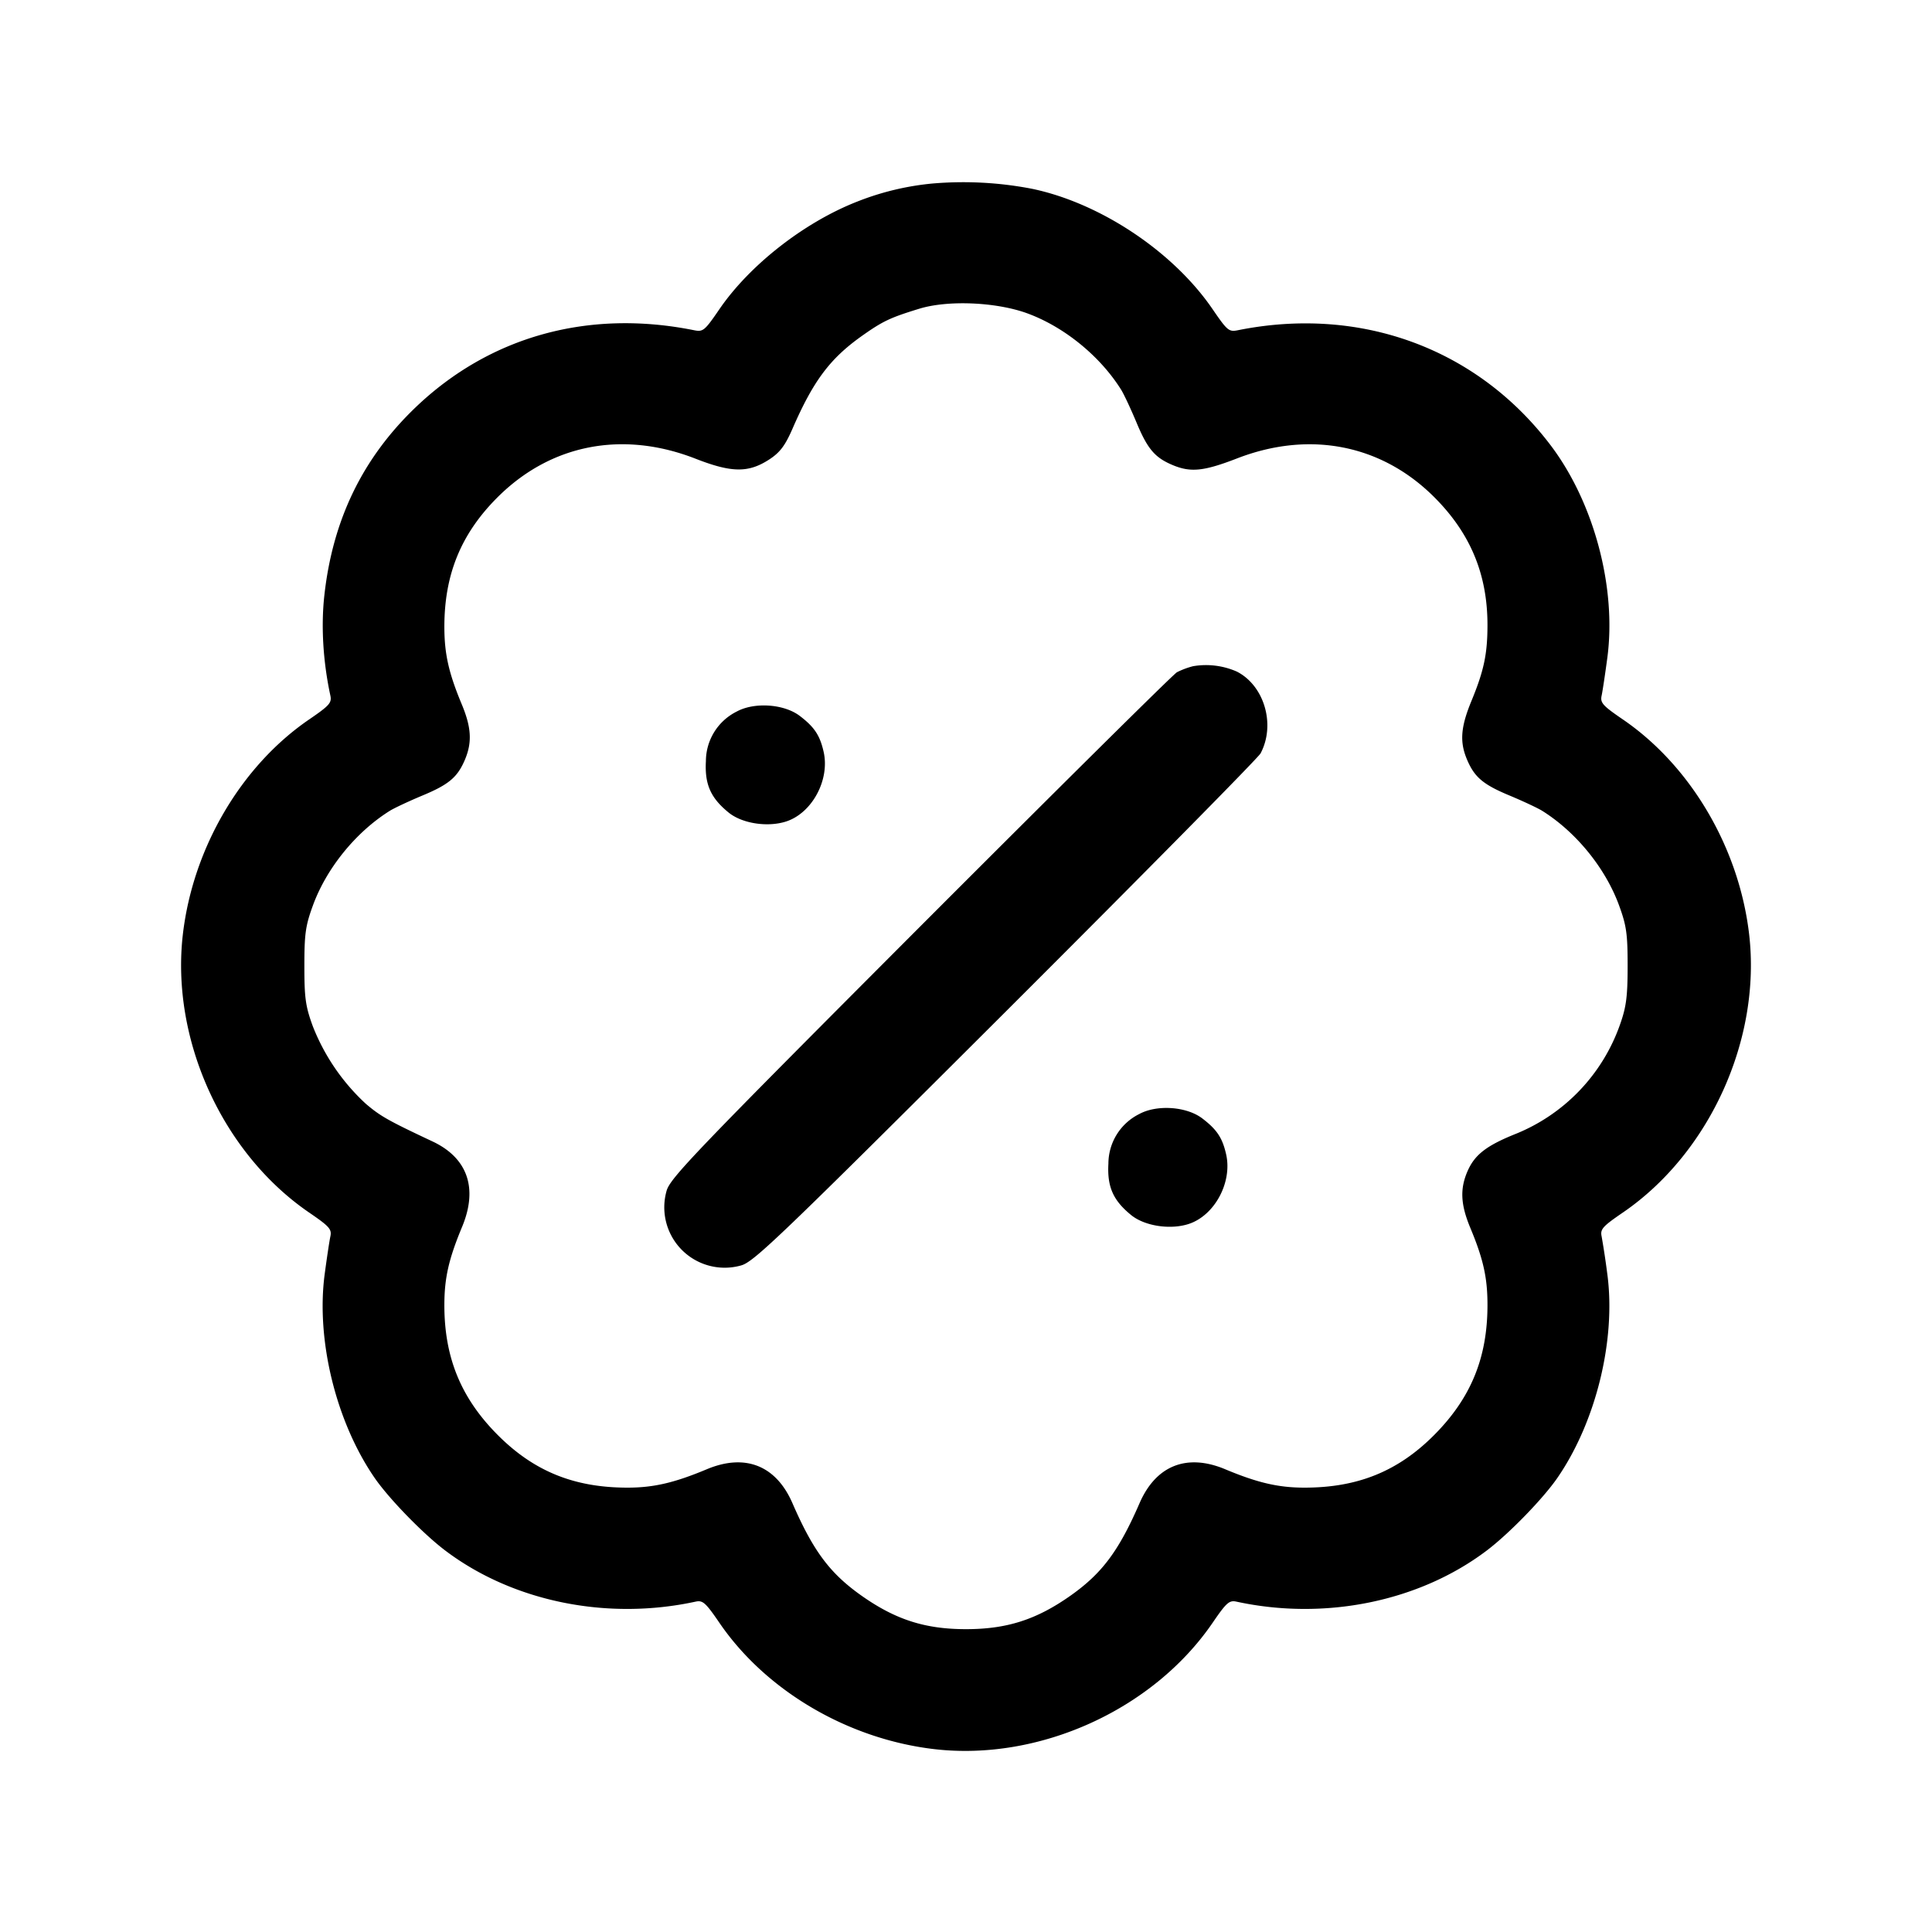 <svg xmlns="http://www.w3.org/2000/svg" viewBox="0 0 24 24"><path d="M11.58 2.28a3.4 3.4 0 0 0-.938.227c-.656.258-1.332.788-1.706 1.335-.183.267-.202.283-.315.26-1.31-.263-2.533.075-3.455.955-.659.63-1.031 1.394-1.136 2.332-.044.388-.017.829.074 1.252.019.089-.012.124-.262.295-.845.577-1.444 1.596-1.57 2.667-.153 1.306.489 2.722 1.57 3.461.25.171.281.206.262.295-.012.056-.044.268-.071.471-.108.814.14 1.829.618 2.525.178.26.608.702.885.91.839.632 2.009.869 3.105.631.089-.019.124.012.295.262.577.845 1.596 1.444 2.667 1.57 1.306.153 2.722-.489 3.461-1.57.171-.25.206-.281.295-.262 1.096.238 2.266.001 3.105-.631.277-.208.707-.65.885-.91.478-.696.726-1.711.618-2.525a10 10 0 0 0-.071-.471c-.019-.089.012-.124.262-.295 1.08-.738 1.723-2.156 1.57-3.461-.126-1.071-.725-2.09-1.57-2.667-.25-.171-.281-.206-.262-.295.012-.056.044-.268.071-.471.115-.868-.164-1.919-.698-2.63-.91-1.208-2.362-1.745-3.89-1.438-.113.023-.132.007-.315-.26-.49-.718-1.4-1.323-2.25-1.498a4.5 4.5 0 0 0-1.234-.064m1.169 1.608c.461.165.913.53 1.178.953.035.056.12.238.19.405.138.332.229.439.452.532s.386.076.797-.083c.903-.35 1.799-.173 2.454.484.446.447.657.954.658 1.581 0 .362-.043.569-.199.947-.133.323-.148.506-.057.724.093.223.2.314.532.452.167.07.349.155.405.19.421.264.786.713.955 1.178.091.25.105.351.105.749 0 .377-.017.507-.092.72a2.28 2.28 0 0 1-1.317 1.373c-.342.139-.486.25-.574.443-.102.225-.094.421.028.715.164.393.215.625.214.969-.002.65-.207 1.148-.661 1.605-.448.451-.95.655-1.612.655-.324 0-.582-.06-.984-.228-.477-.2-.861-.048-1.065.421-.258.593-.464.869-.851 1.144-.426.302-.795.421-1.305.421s-.879-.119-1.305-.421c-.387-.275-.593-.551-.851-1.144-.204-.469-.588-.621-1.065-.421-.402.168-.66.228-.984.228-.662 0-1.163-.203-1.613-.655-.456-.458-.663-.962-.662-1.617.001-.335.054-.567.22-.967.2-.48.069-.857-.368-1.062-.549-.258-.646-.313-.825-.465a2.6 2.6 0 0 1-.661-.965c-.091-.249-.105-.352-.105-.749s.014-.5.105-.749c.169-.465.534-.914.955-1.178.056-.035.238-.12.405-.19.332-.138.439-.229.532-.452.088-.212.077-.397-.042-.682-.162-.389-.215-.624-.216-.957-.001-.654.206-1.16.659-1.613.66-.66 1.554-.835 2.461-.481.453.177.661.178.923.005.128-.085.191-.17.281-.376.258-.593.463-.868.853-1.147.268-.19.355-.232.723-.345.352-.108.942-.084 1.329.053m2.071 4.388a1 1 0 0 0-.2.075c-.044.024-1.478 1.445-3.187 3.156-2.808 2.814-3.111 3.13-3.153 3.288a.75.75 0 0 0 .925.925c.158-.042.474-.345 3.288-3.153 1.712-1.709 3.137-3.153 3.166-3.208.189-.355.048-.841-.294-1.016a.95.95 0 0 0-.545-.067m-5.668.563a.69.69 0 0 0-.383.616c-.016.289.059.458.285.641.168.135.485.183.714.108.321-.106.541-.516.464-.862-.046-.206-.114-.309-.296-.448-.195-.149-.563-.175-.784-.055m5 5a.69.69 0 0 0-.383.616c-.016.289.059.458.285.641.168.135.485.183.714.108.321-.106.541-.516.464-.862-.046-.206-.114-.309-.296-.448-.195-.149-.563-.175-.784-.055" fill-rule="evenodd"/></svg>